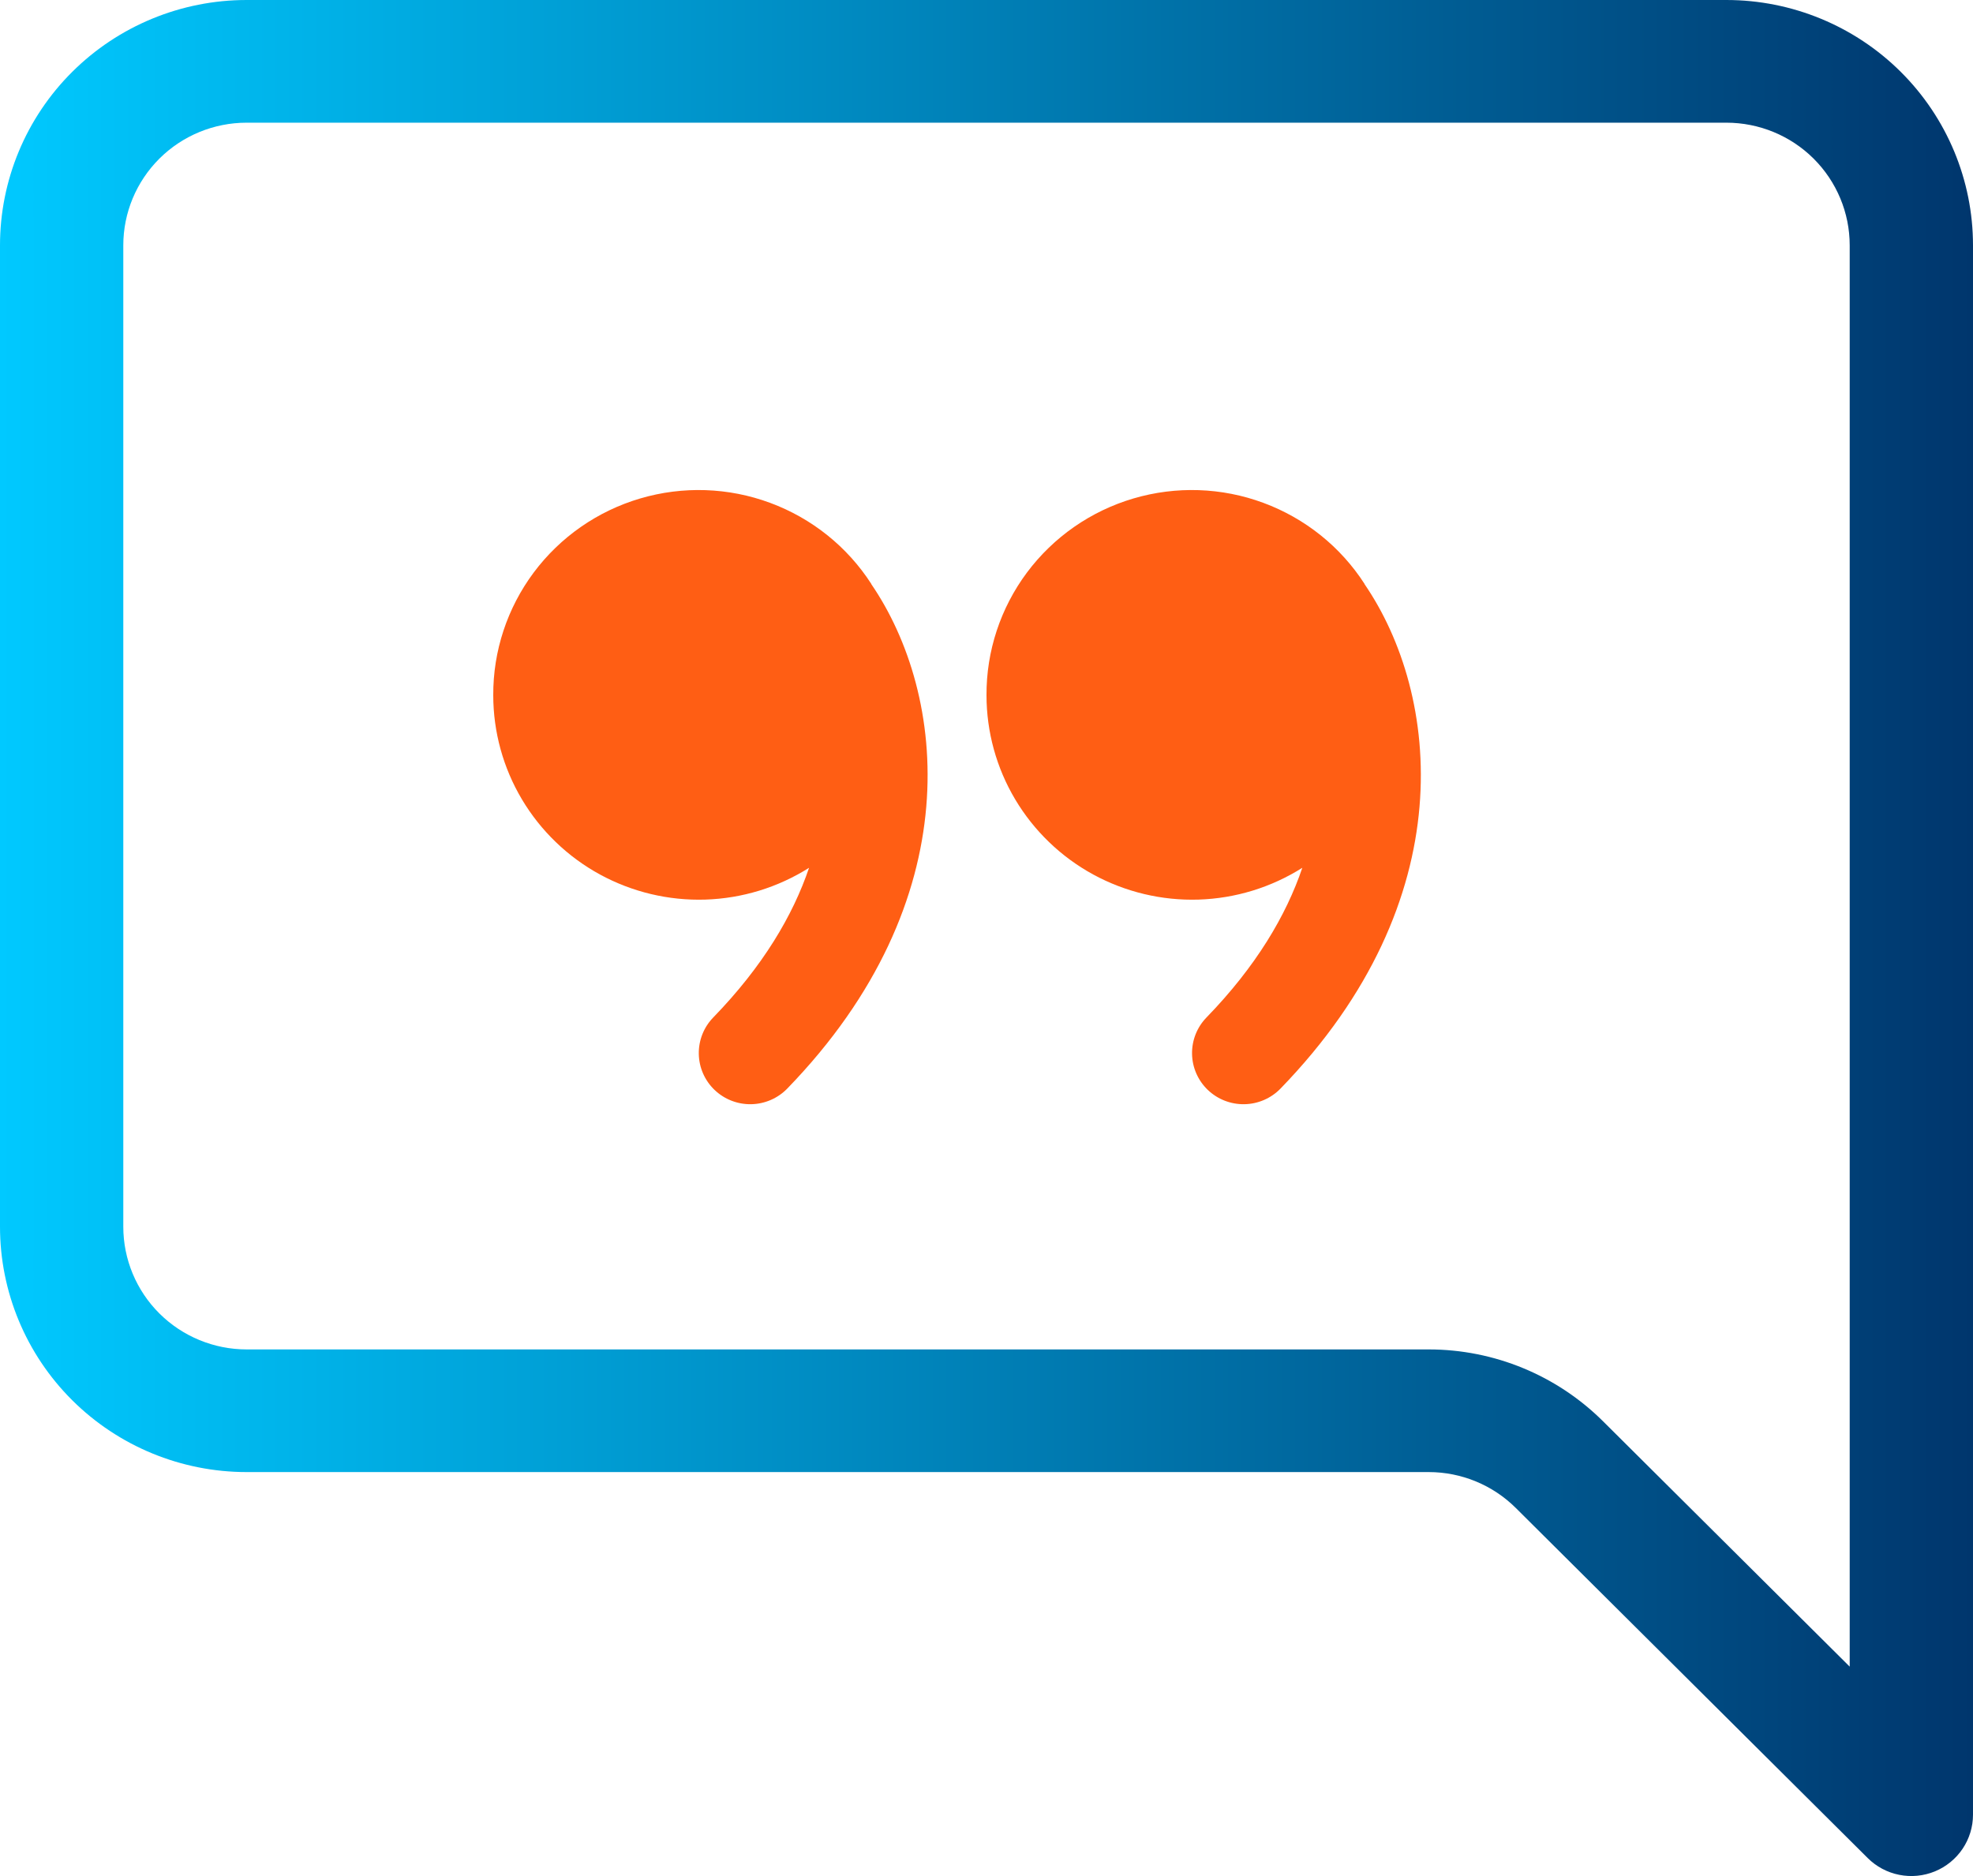<svg width="61" height="58" viewBox="0 0 61 58" fill="none" xmlns="http://www.w3.org/2000/svg">
<path fill-rule="evenodd" clip-rule="evenodd" d="M7.625 3.793H53.375C54.386 3.793 55.356 4.192 56.071 4.903C56.786 5.615 57.188 6.579 57.188 7.585V51.526L49.562 43.941C48.133 42.519 46.194 41.719 44.172 41.719H7.625C6.614 41.719 5.644 41.319 4.929 40.608C4.214 39.897 3.812 38.932 3.812 37.926V7.585C3.812 6.579 4.214 5.615 4.929 4.903C5.644 4.192 6.614 3.793 7.625 3.793ZM53.375 0C55.397 0 57.337 0.799 58.767 2.222C60.197 3.644 61 5.574 61 7.585V56.104C61 56.479 60.888 56.846 60.678 57.158C60.468 57.47 60.17 57.713 59.822 57.856C59.473 57.999 59.09 58.037 58.72 57.963C58.35 57.89 58.011 57.709 57.744 57.443L46.867 46.623C46.152 45.911 45.183 45.511 44.172 45.511H7.625C5.603 45.511 3.663 44.712 2.233 43.29C0.803 41.867 0 39.938 0 37.926V7.585C0 5.574 0.803 3.644 2.233 2.222C3.663 0.799 5.603 0 7.625 0L53.375 0Z" fill="url(#paint0_linear)"/>
<path fill-rule="evenodd" clip-rule="evenodd" d="M26.939 18.053C26.197 16.902 25.099 16.023 23.81 15.546C22.522 15.069 21.113 15.022 19.795 15.41C18.477 15.798 17.322 16.602 16.502 17.699C15.683 18.797 15.243 20.129 15.25 21.496C15.251 22.629 15.557 23.74 16.137 24.714C16.717 25.688 17.549 26.49 18.547 27.035C19.545 27.579 20.671 27.848 21.809 27.812C22.946 27.776 24.053 27.436 25.014 26.829C24.515 28.304 23.584 29.878 22.052 31.456C21.758 31.758 21.598 32.163 21.605 32.583C21.612 33.002 21.786 33.402 22.09 33.694C22.393 33.985 22.8 34.145 23.222 34.138C23.644 34.131 24.046 33.957 24.339 33.656C30.005 27.815 29.269 21.466 26.939 18.06V18.053ZM42.189 18.053C41.447 16.902 40.349 16.023 39.06 15.546C37.772 15.069 36.363 15.022 35.045 15.41C33.727 15.798 32.572 16.602 31.752 17.699C30.933 18.797 30.493 20.129 30.5 21.496C30.501 22.629 30.807 23.74 31.387 24.714C31.967 25.688 32.799 26.49 33.797 27.035C34.795 27.579 35.921 27.848 37.059 27.812C38.196 27.776 39.303 27.436 40.264 26.829C39.764 28.304 38.834 29.878 37.302 31.456C37.008 31.758 36.848 32.163 36.855 32.583C36.862 33.002 37.036 33.402 37.34 33.694C37.643 33.985 38.05 34.145 38.472 34.138C38.894 34.131 39.296 33.957 39.589 33.656C45.254 27.815 44.519 21.466 42.189 18.06V18.053Z" fill="#FF5E14"/>
<defs>
<linearGradient id="paint0_linear" x1="0" y1="29" x2="61" y2="29" gradientUnits="userSpaceOnUse">
<stop stop-color="#00C9FF"/>
<stop offset="1" stop-color="#00366D"/>
</linearGradient>
</defs>
</svg>
